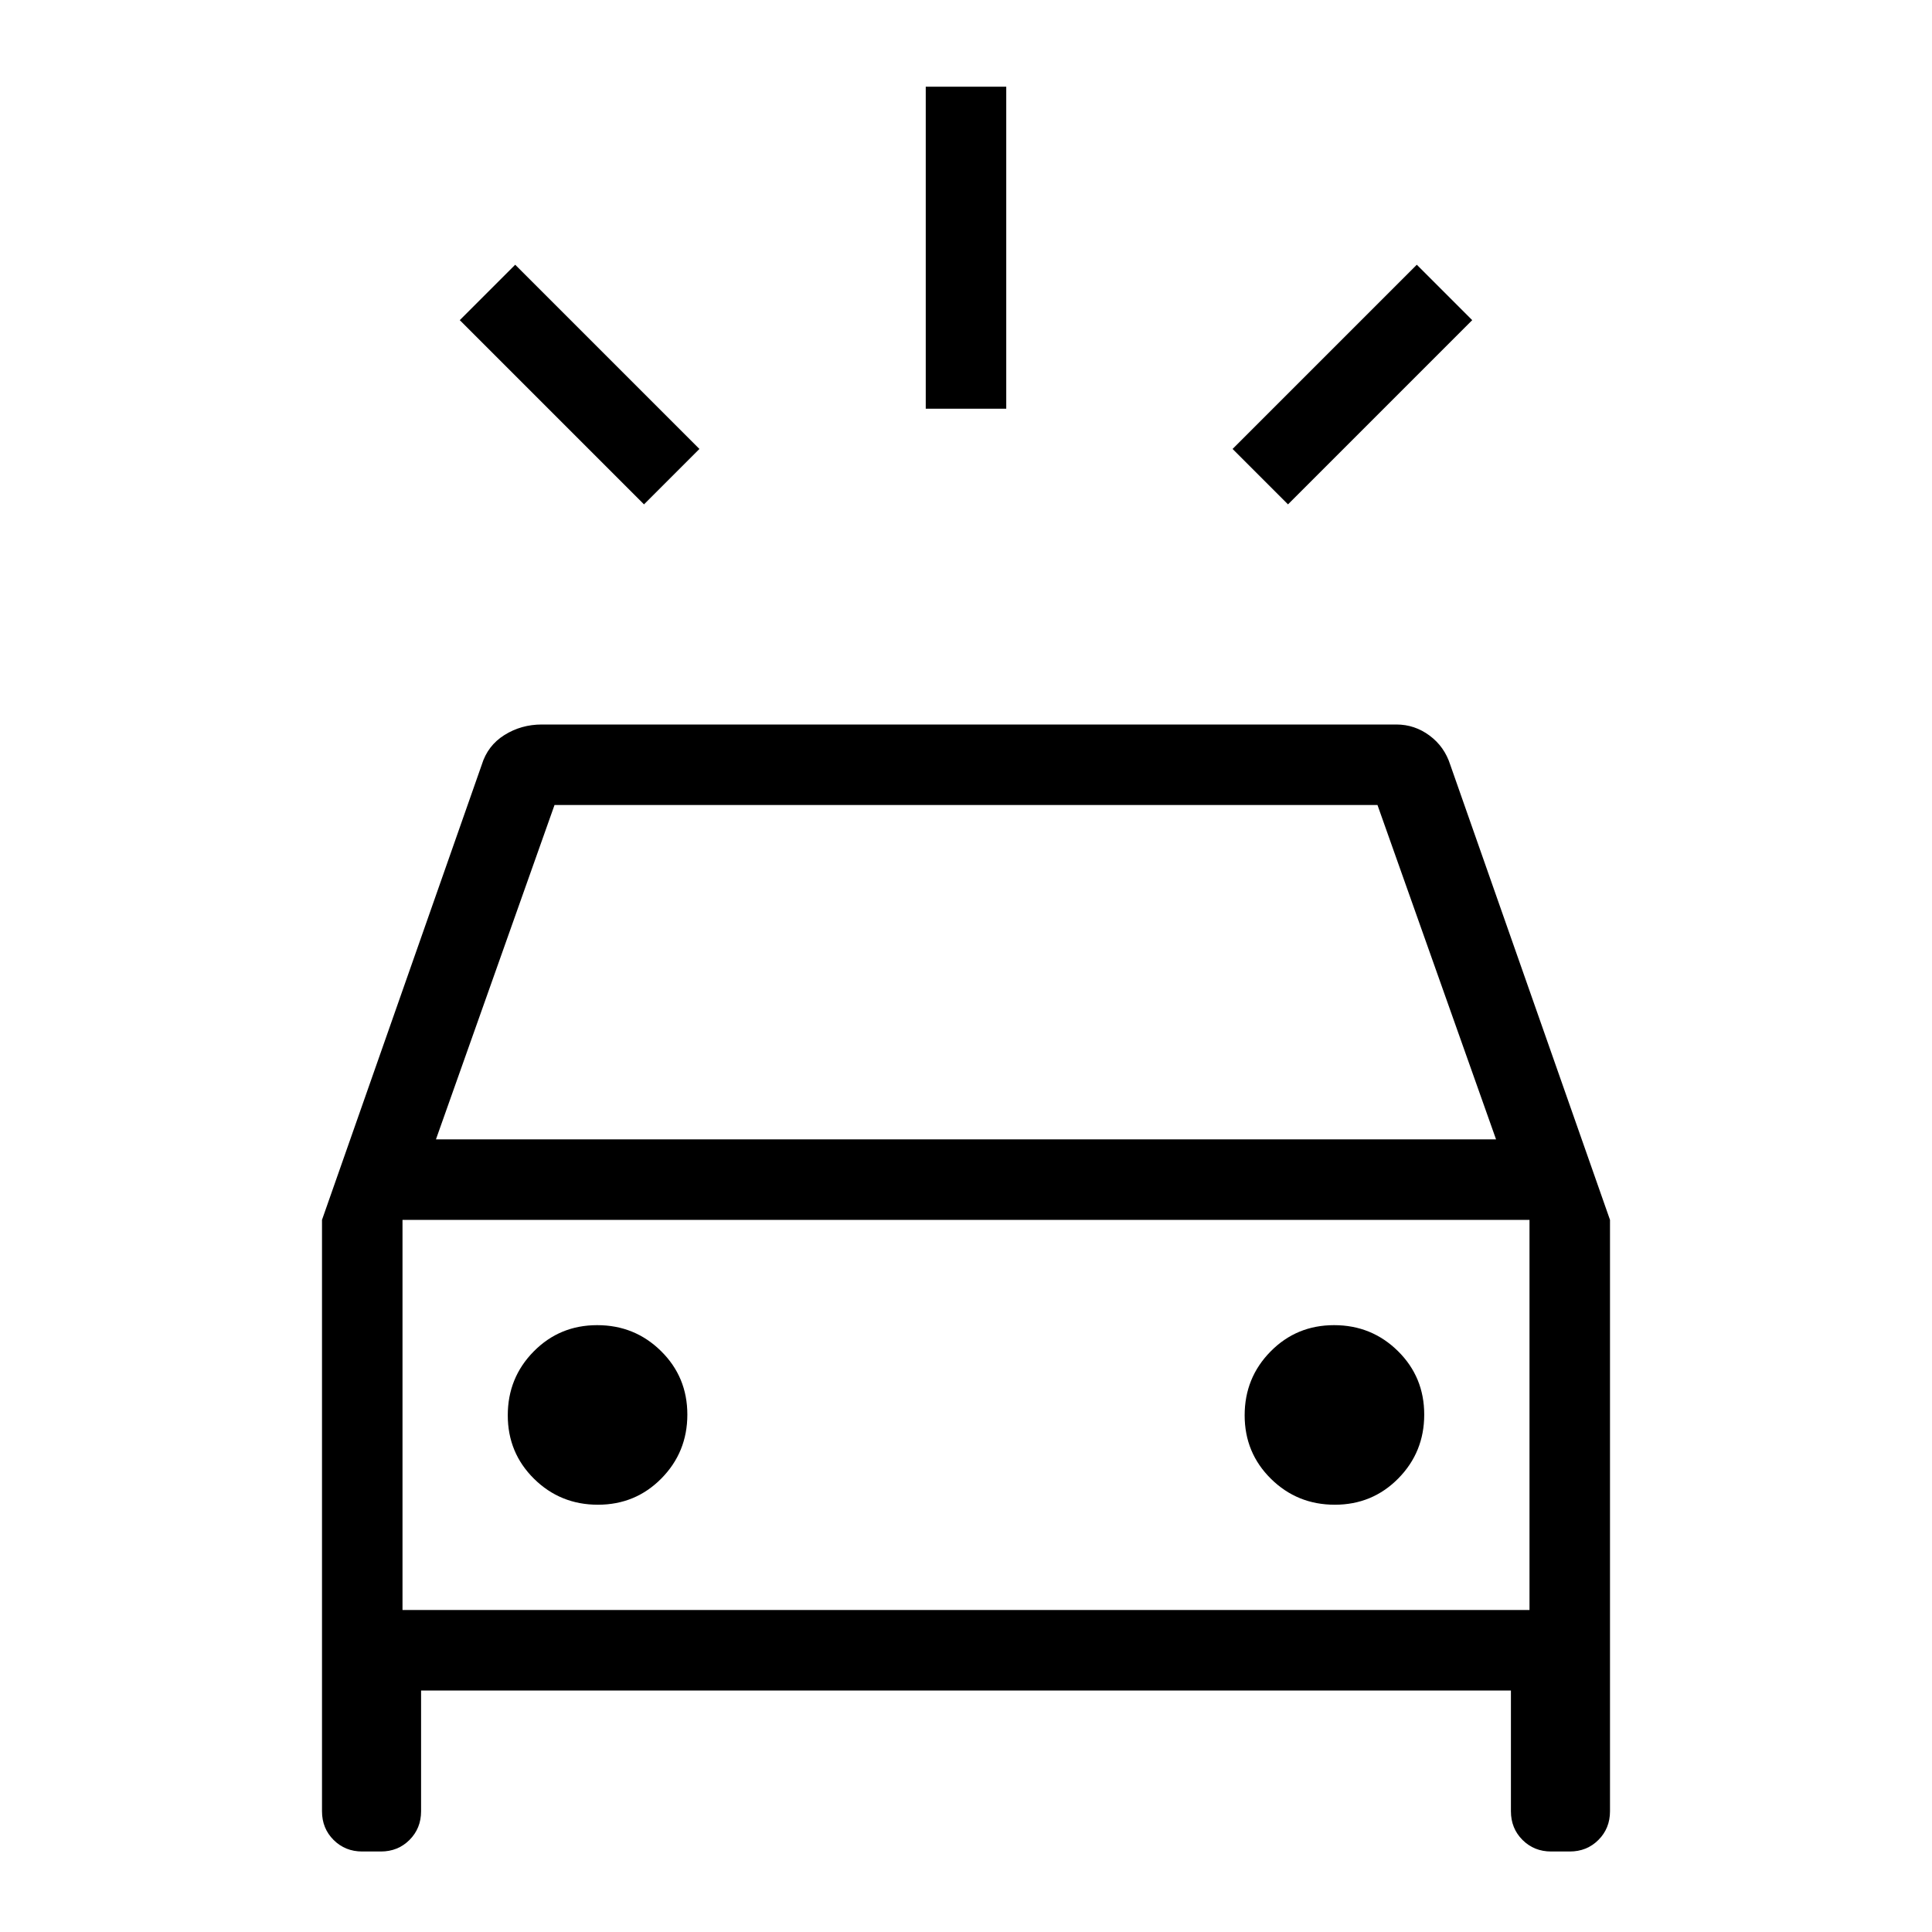 <svg xmlns="http://www.w3.org/2000/svg" height="24" viewBox="0 -960 960 960" width="24"><path d="m320-709.38-91.54-91.54L256-828.46l91.54 91.54L320-709.38Zm320 0-27.54-27.54L704-828.46l27.54 27.54L640-709.38Zm-180-47.54v-160h40v160h-40ZM180-40q-8.5 0-14.25-5.75T160-60v-293.85L239.38-580q2.93-9.54 11.27-14.77Q259-600 269.23-600h424.62q9.08 0 16.49 5.5 7.41 5.5 10.28 14.5L800-353.85V-60q0 8.5-5.75 14.25T780-40h-9.23q-8.5 0-14.25-5.75T750.77-60v-60H209.23v60q0 8.5-5.75 14.25T189.23-40H180Zm36.62-353.85h526.76L684.46-560H275.54l-58.92 166.15Zm80.48 181.54q18.67 0 31.55-13.06 12.89-13.07 12.89-31.73 0-18.67-13.07-31.55-13.06-12.89-31.73-12.89-18.66 0-31.55 13.07-12.88 13.06-12.88 31.73 0 18.66 13.06 31.55 13.07 12.88 31.73 12.88Zm366.16 0q18.66 0 31.55-13.06 12.88-13.07 12.88-31.73 0-18.67-13.06-31.55-13.07-12.89-31.73-12.89-18.67 0-31.55 13.07-12.89 13.06-12.89 31.73 0 18.66 13.07 31.55 13.06 12.88 31.73 12.88ZM200-160h560v-193.85H200V-160Zm0 0v-193.85V-160Z"/></svg>